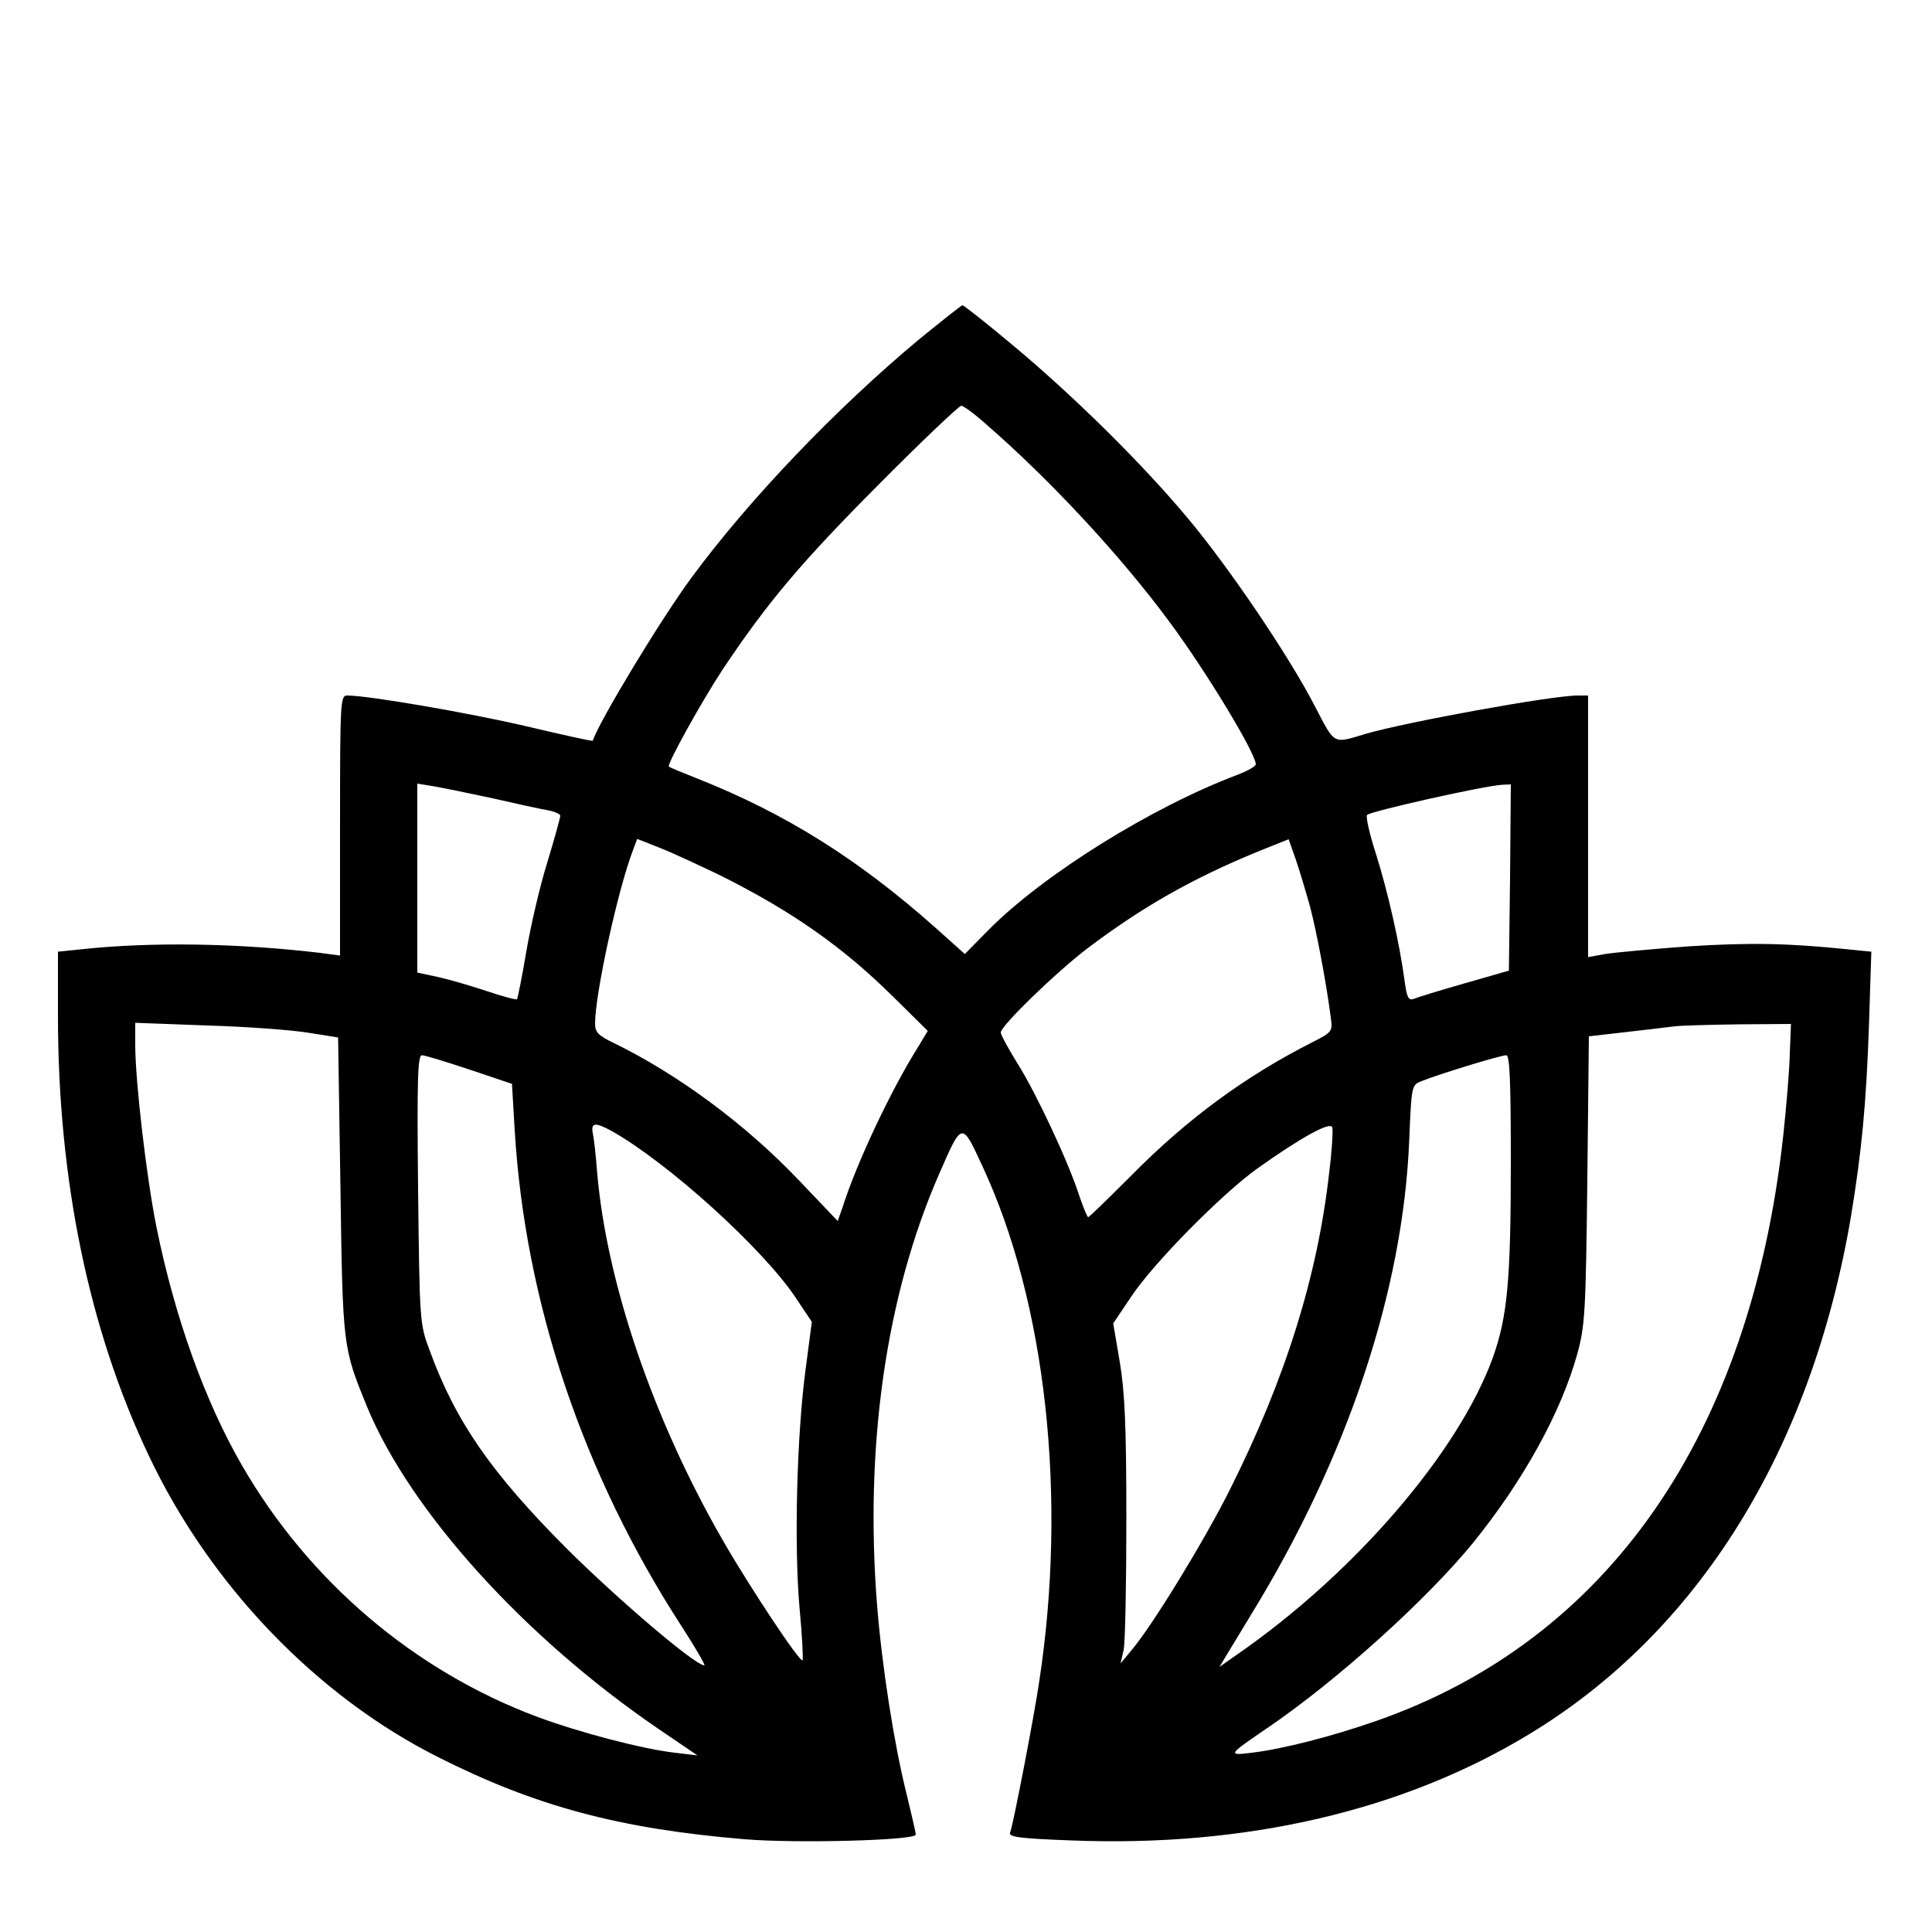 <?xml version="1.0" encoding="utf-8"?>
<!-- Generator: Adobe Illustrator 27.0.0, SVG Export Plug-In . SVG Version: 6.00 Build 0)  -->
<svg version="1.1" id="Layer_1" xmlns="http://www.w3.org/2000/svg" xmlns:xlink="http://www.w3.org/1999/xlink" x="0px" y="0px"
	 viewBox="0 0 500 500" style="enable-background:new 0 0 500 500;" xml:space="preserve">
<g transform="translate(0,500) scale(0.1,-0.1)">
	<path d="M2380,4123c-216-180-439-413-589-616c-80-108-240-373-257-424c0-2-77,15-170,37c-149,35-411,80-465,80c-18,0-19-10-19-336
		v-337l-52,7c-211,25-437,29-620,9l-58-6v-166c0-424,80-812,235-1138c159-336,435-623,750-781c252-127,469-185,793-212
		c133-11,442-3,442,12c0,5-11,53-24,106c-32,128-63,326-76,486c-33,414,23,804,161,1119c59,135,58,135,111,20
		c165-353,221-858,147-1338c-13-88-67-369-75-388c-4-11,24-15,158-20c450-18,857,76,1184,274c439,265,731,735,834,1339
		c28,170,40,293,47,501l6,186l-59,6c-156,16-253,18-412,8c-96-7-193-16-218-20l-44-8v338v339h-27c-68,0-445-69-548-99
		c-87-26-79-30-132,71c-65,127-223,361-330,488c-116,139-293,314-450,445c-69,58-129,105-132,105S2438,4170,2380,4123z M2551,3903
		c167-145,350-342,476-513c95-128,223-340,223-368c0-5-21-17-47-27c-223-84-502-258-644-401l-62-63l-76,68c-200,178-389,296-616,386
		c-38,15-72,29-74,31c-6,5,85,169,139,251c116,174,204,278,401,476c113,114,211,207,217,207C2493,3950,2522,3929,2551,3903z
		 M1275,2934c61-14,125-28,143-31c17-3,32-10,32-14c0-5-15-60-34-122c-19-61-43-165-54-230s-22-120-24-123c-3-2-36,7-75,20
		s-96,30-127,37l-56,12v244v245l43-7C1146,2961,1215,2947,1275,2934z M3908,2729l-3-241l-115-33c-63-18-122-36-131-40
		c-14-5-18,3-24,47c-13,98-44,233-74,328c-17,52-27,98-23,101c11,10,305,76,350,78l22,1L3908,2729z M1865,2734
		c186-93,318-186,448-315l88-87l-24-40c-69-109-159-299-196-415l-13-37l-101,106c-138,145-313,274-479,355c-40,19-48,28-48,50
		c0,76,59,348,99,451l10,27l63-25C1747,2790,1815,2758,1865,2734z M3390,2655c17-64,42-196,54-288c5-36,4-38-47-64
		c-174-88-325-199-469-345c-59-59-109-108-112-108c-2,0-12,24-22,53c-28,88-111,265-159,342c-25,40-45,77-45,83
		c0,17,143,156,226,219c142,107,271,180,439,249l80,32l18-51C3363,2748,3379,2694,3390,2655z M800,2327l75-12l6-385
		c6-418,6-416,69-571c112-270,406-596,755-834l100-68l-59,7c-85,10-245,52-356,93c-318,119-591,351-764,651c-96,166-174,384-221,616
		c-26,129-55,378-55,472v57l188-7C641,2343,759,2334,800,2327z M4632,2273c-1-43-9-138-17-212c-85-775-454-1306-1054-1515
		c-115-40-239-72-321-82c-64-8-63-6,40,64c182,124,413,333,533,480c130,161,227,337,269,488c20,73,22,108,26,450l4,372l96,11
		c53,6,111,13,127,15c17,2,91,4,165,5l135,1L4632,2273z M1215,2232l110-37l7-120c27-445,176-890,434-1287c35-54,60-98,57-98
		c-24,0-222,169-354,300c-197,197-290,331-357,515c-26,69-26,74-30,418c-3,283-1,347,10,346C1099,2269,1155,2252,1215,2232z
		 M3910,1991c0-305-9-398-46-503c-89-247-360-561-664-771l-44-31l21,35c11,18,38,63,60,99c250,407,394,839,410,1228
		c6,143,6,144,32,154c38,16,204,67,219,67C3907,2270,3910,2208,3910,1991z M3440,1966c-30-269-114-536-257-821
		c-66-132-200-351-254-415l-29-35l8,35c4,19,7,172,7,340c0,238-4,327-17,405l-17,100l47,70c58,87,234,265,326,331
		c114,81,190,123,194,106C3450,2074,3447,2022,3440,1966z M1583,2073c147-83,390-303,476-431l42-63l-16-122c-23-171-30-454-16-616
		c7-73,10-135,8-138c-7-6-137,190-206,310c-181,314-302,669-326,957c-3,41-8,85-11,98C1529,2095,1541,2096,1583,2073z"/>
</g>
</svg>
